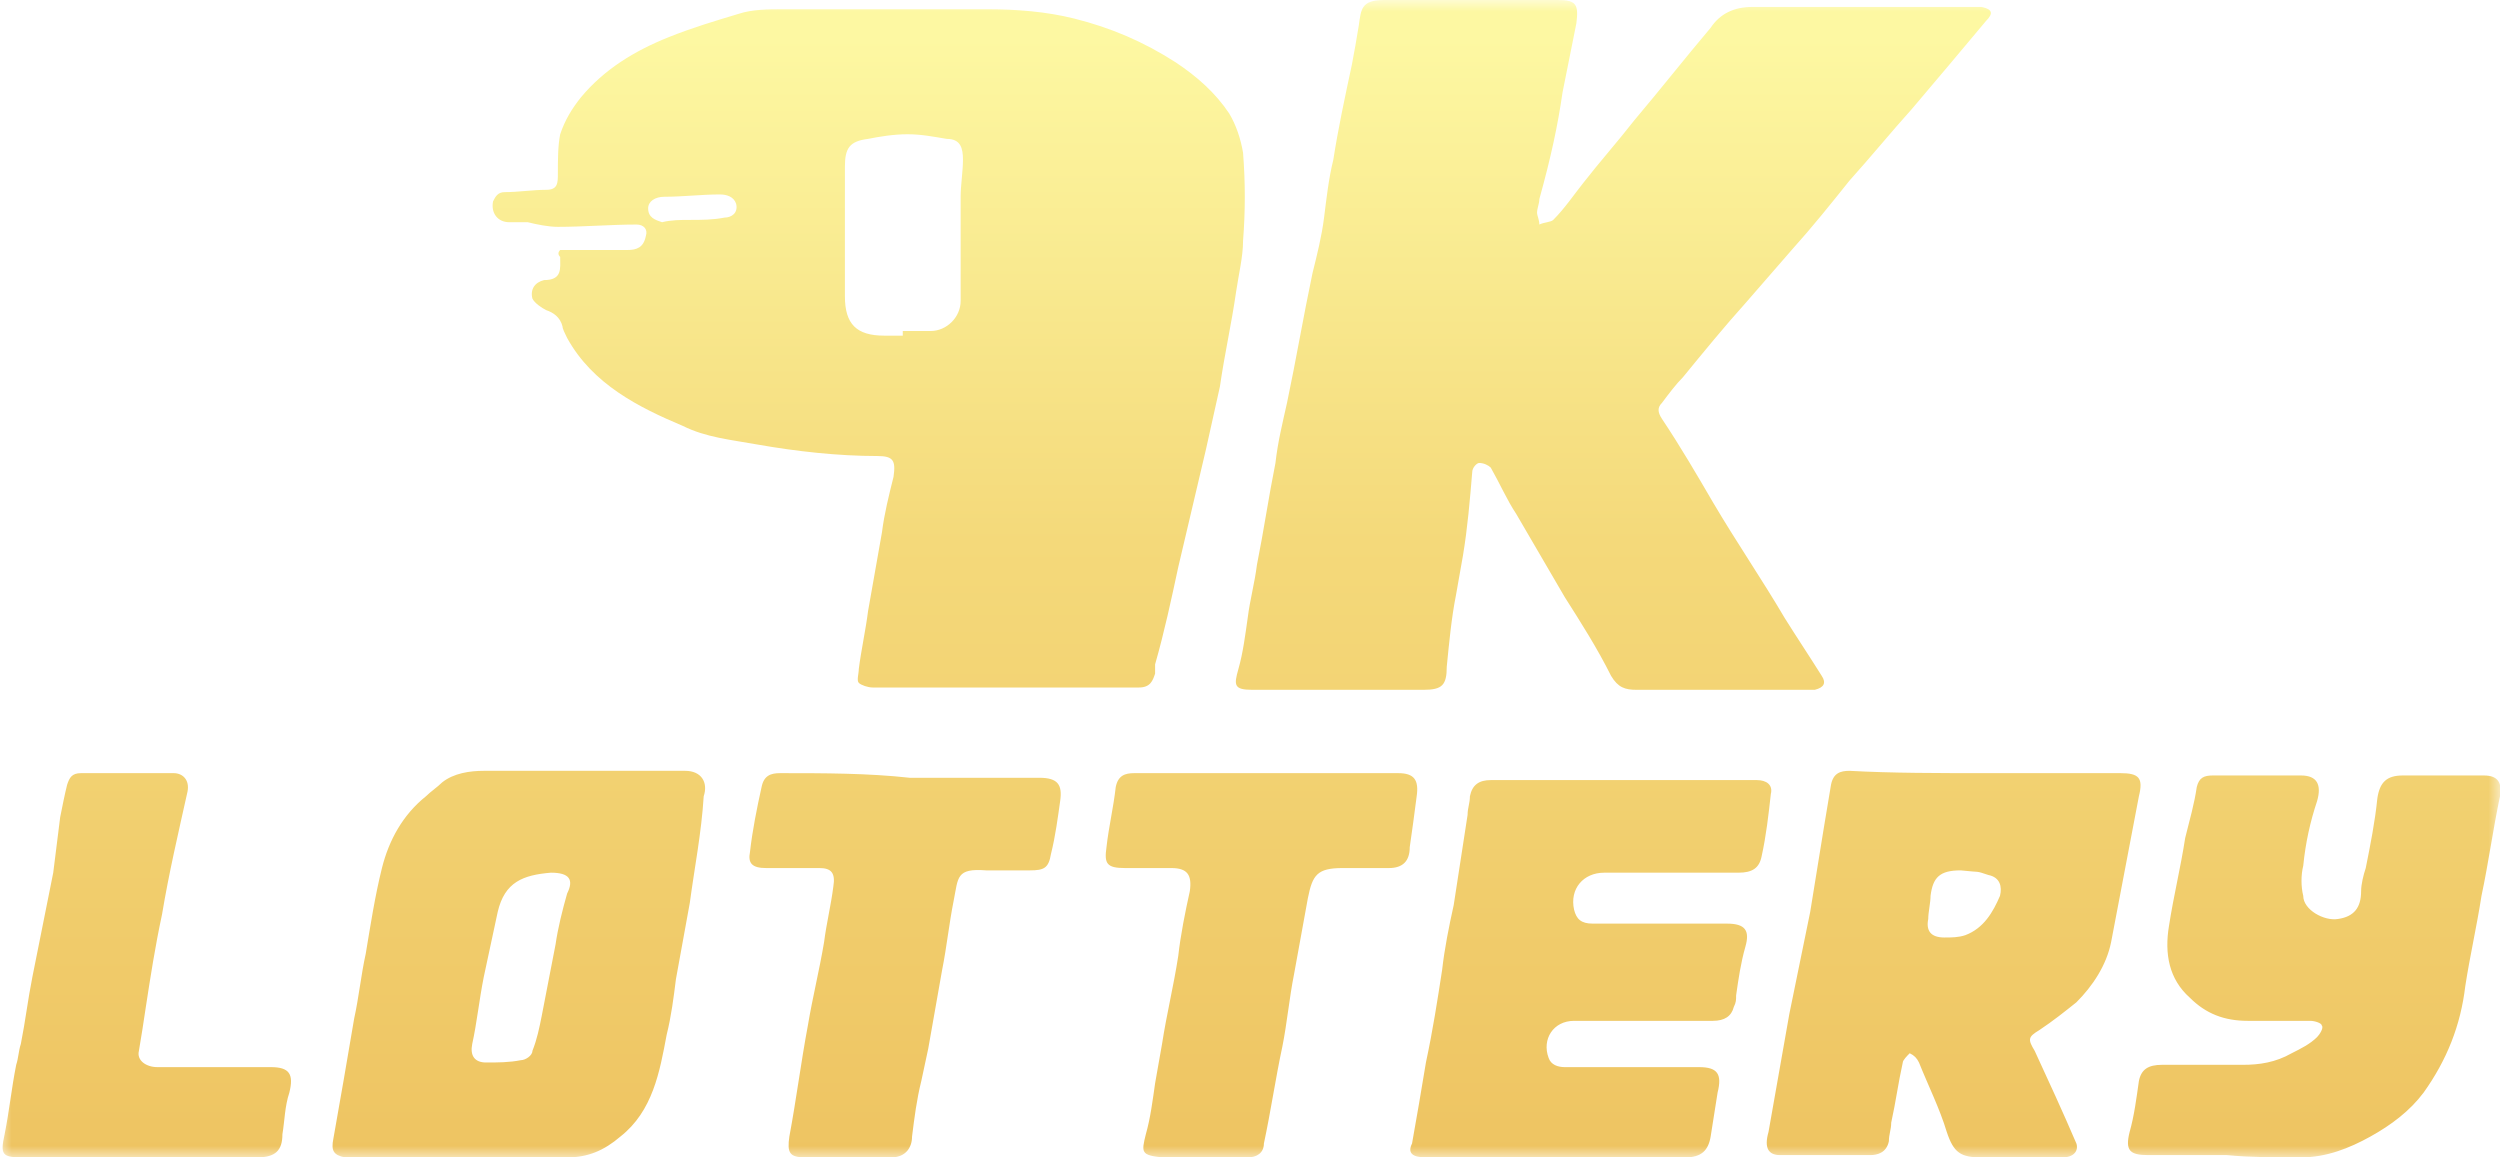 <?xml version="1.0" encoding="utf-8"?>
<!-- Generator: Adobe Illustrator 24.0.1, SVG Export Plug-In . SVG Version: 6.00 Build 0)  -->
<svg version="1.1" id="Layer_1" xmlns="http://www.w3.org/2000/svg" xmlns:xlink="http://www.w3.org/1999/xlink" x="0px" y="0px"
	 viewBox="0 0 108 50" style="enable-background:new 0 0 108 50;" xml:space="preserve">
<style type="text/css">
	.st0{filter:url(#Adobe_OpacityMaskFilter);}
	.st1{fill-rule:evenodd;clip-rule:evenodd;fill:#FFFFFF;}
	.st2{mask:url(#mask-2_1_);fill-rule:evenodd;clip-rule:evenodd;fill:url(#Fill-1_1_);}
</style>
<title>Fill 1</title>
<desc>Created with Sketch.</desc>
<g id="Symbols">
	<g id="GameTab03" transform="translate(-725, -50)">
		<g id="Group-3" transform="translate(725, 50)">
			<g id="Clip-2">
			</g>
			<defs>
				<filter id="Adobe_OpacityMaskFilter" filterUnits="userSpaceOnUse" x="0" y="0" width="108" height="50">
					<feColorMatrix  type="matrix" values="1 0 0 0 0  0 1 0 0 0  0 0 1 0 0  0 0 0 1 0"/>
				</filter>
			</defs>
			<mask maskUnits="userSpaceOnUse" x="0" y="0" width="108" height="50" id="mask-2_1_">
				<g class="st0">
					<polygon id="path-1_1_" class="st1" points="0,0 108,0 108,50 0,50 					"/>
				</g>
			</mask>
			
				<linearGradient id="Fill-1_1_" gradientUnits="userSpaceOnUse" x1="-248.176" y1="414.573" x2="-248.176" y2="413.6" gradientTransform="matrix(108 0 0 -50 26857 20729.998)">
				<stop  offset="0" style="stop-color:#FDF8A2"/>
				<stop  offset="0.451" style="stop-color:#F4D97A"/>
				<stop  offset="1" style="stop-color:#EEC462"/>
			</linearGradient>
			<path id="Fill-1" class="st2" d="M11.1,50c0.8,0,1.1-0.3,1.1-1c0.1-0.6,0.1-1.2,0.3-1.8c0.2-0.8,0-1.1-0.8-1.1
				c-1.6,0-3.3,0-4.9,0c-0.5,0-0.9-0.3-0.8-0.7c0.1-0.6,0.2-1.2,0.3-1.9c0.2-1.3,0.4-2.6,0.7-4c0.3-1.8,0.7-3.5,1.1-5.3
				c0.1-0.5-0.2-0.8-0.6-0.8c-1.3,0-2.7,0-4,0c-0.4,0-0.5,0.2-0.6,0.5c-0.1,0.4-0.2,0.9-0.3,1.4c-0.1,0.8-0.2,1.6-0.3,2.4
				c-0.3,1.5-0.6,3-0.9,4.5c-0.2,1-0.3,1.9-0.5,2.9c-0.1,0.3-0.1,0.6-0.2,0.9c-0.2,1-0.3,2-0.5,3c-0.2,0.9-0.1,1,0.8,1
				c1.7,0,3.4,0,5.1,0C7.7,50,9.4,50,11.1,50L11.1,50z M33.7,33.4c-0.4,0-0.7,0.1-0.8,0.6c-0.2,0.9-0.4,1.9-0.5,2.8
				c-0.1,0.5,0.1,0.7,0.7,0.7c0.8,0,1.5,0,2.3,0c0.5,0,0.7,0.2,0.6,0.8c-0.1,0.8-0.3,1.6-0.4,2.4c-0.2,1.2-0.5,2.4-0.7,3.6
				c-0.3,1.6-0.5,3.2-0.8,4.8c-0.1,0.7,0,0.9,0.7,0.9c1.2,0,2.5,0,3.7,0c0.6,0,0.9-0.4,0.9-0.9c0.1-0.8,0.2-1.6,0.4-2.4
				c0.1-0.5,0.2-0.9,0.3-1.4c0.2-1.1,0.4-2.3,0.6-3.4c0.2-1,0.3-2,0.5-3c0.2-1,0.1-1.4,1.4-1.3c0.6,0,1.3,0,1.9,0
				c0.6,0,0.8-0.1,0.9-0.7c0.2-0.8,0.3-1.6,0.4-2.3c0.1-0.7-0.1-1-0.9-1c-1.9,0-3.8,0-5.6,0C37.5,33.4,35.6,33.4,33.7,33.4
				L33.7,33.4z M49,33.4c-0.4,0-0.7,0.1-0.8,0.6c-0.1,0.9-0.3,1.7-0.4,2.6c-0.1,0.7,0,0.9,0.8,0.9c0.7,0,1.3,0,2,0
				c0.7,0,0.9,0.3,0.8,1c-0.2,0.9-0.4,1.9-0.5,2.8c-0.2,1.3-0.5,2.5-0.7,3.8c-0.1,0.6-0.2,1.1-0.3,1.7c-0.1,0.7-0.2,1.5-0.4,2.2
				c-0.2,0.8-0.2,0.9,0.7,1c1.2,0.1,2.5,0,3.7,0c0.4,0,0.7-0.2,0.7-0.6c0.3-1.4,0.5-2.8,0.8-4.2c0.2-1,0.3-2.1,0.5-3.1
				c0.2-1.1,0.4-2.2,0.6-3.3c0.2-1,0.4-1.3,1.5-1.3c0.7,0,1.3,0,2,0c0.6,0,0.9-0.3,0.9-0.9c0.1-0.7,0.2-1.4,0.3-2.2
				c0.1-0.7-0.1-1-0.8-1c-1.9,0-3.8,0-5.7,0C52.8,33.4,50.9,33.4,49,33.4L49,33.4z M99.4,50c1.1,0,2.1-0.4,3-0.9
				c0.9-0.5,1.7-1.1,2.3-1.9c1-1.4,1.6-2.9,1.8-4.6c0.2-1.3,0.5-2.6,0.7-3.9c0.3-1.4,0.5-2.9,0.8-4.3c0.1-0.6-0.1-0.9-0.7-0.9
				c-1.2,0-2.3,0-3.5,0c-0.7,0-1,0.3-1.1,1c-0.1,1-0.3,2-0.5,3c-0.1,0.3-0.2,0.7-0.2,1c0,0.7-0.3,1.1-1,1.2c-0.6,0.1-1.5-0.4-1.5-1
				c-0.1-0.4-0.1-0.9,0-1.3c0.1-1,0.3-1.9,0.6-2.8c0.2-0.7,0-1.1-0.7-1.1c-1.3,0-2.6,0-3.8,0c-0.4,0-0.6,0.1-0.7,0.5
				c-0.1,0.7-0.3,1.4-0.5,2.2c-0.2,1.3-0.5,2.5-0.7,3.8c-0.2,1.2,0,2.3,0.9,3.1c0.7,0.7,1.5,1,2.5,1c0.9,0,1.8,0,2.7,0
				c0.2,0,0.5,0.1,0.5,0.2c0.1,0.1-0.1,0.4-0.2,0.5c-0.3,0.3-0.7,0.5-1.1,0.7c-0.7,0.4-1.4,0.5-2.1,0.5c-1.2,0-2.3,0-3.5,0
				c-0.6,0-0.9,0.2-1,0.7c-0.1,0.7-0.2,1.5-0.4,2.2c-0.2,0.8,0,1,0.8,1c1.1,0,2.2,0,3.4,0C97.2,50,98.3,50,99.4,50L99.4,50z
				 M72.8,50c0.7,0,1-0.3,1.1-0.9c0.1-0.6,0.2-1.3,0.3-1.9c0.2-0.8,0-1.1-0.8-1.1c-1.9,0-3.9,0-5.8,0c-0.3,0-0.6-0.1-0.7-0.4
				c-0.3-0.8,0.2-1.6,1.1-1.6c2,0,4,0,6,0c0.5,0,0.8-0.2,0.9-0.6c0.1-0.2,0.1-0.3,0.1-0.5c0.1-0.7,0.2-1.4,0.4-2.1
				c0.2-0.7,0-1-0.8-1c-1.9,0-3.9,0-5.8,0c-0.5,0-0.7-0.2-0.8-0.6c-0.2-0.9,0.4-1.6,1.3-1.6c1.9,0,3.9,0,5.8,0c0.6,0,0.9-0.2,1-0.7
				c0.2-0.9,0.3-1.8,0.4-2.7c0.1-0.4-0.2-0.6-0.6-0.6c-3.8,0-7.7,0-11.5,0c-0.5,0-0.8,0.2-0.9,0.7c0,0.3-0.1,0.5-0.1,0.8
				c-0.2,1.3-0.4,2.6-0.6,3.9c-0.2,0.9-0.4,1.9-0.5,2.8c-0.2,1.3-0.4,2.6-0.7,4c-0.2,1.2-0.4,2.4-0.6,3.5C60.8,49.8,61,50,61.6,50
				c1.9,0,3.7,0,5.6,0C69,50,70.9,50,72.8,50L72.8,50z M23.8,37.7c-1.2,0.1-2,0.4-2.3,1.7c-0.2,0.9-0.4,1.9-0.6,2.8
				c-0.2,1-0.3,2-0.5,2.9c-0.1,0.5,0.1,0.8,0.6,0.8c0.5,0,1,0,1.5-0.1c0.2,0,0.5-0.2,0.5-0.4c0.2-0.5,0.3-1,0.4-1.5
				c0.2-1,0.4-2.1,0.6-3.1c0.1-0.7,0.3-1.5,0.5-2.2C24.8,38,24.6,37.7,23.8,37.7L23.8,37.7z M19.9,50c-1.5,0-3.1,0-4.6,0
				c-0.1,0-0.3,0-0.4,0c-0.5-0.1-0.6-0.3-0.5-0.8c0.3-1.7,0.6-3.4,0.9-5.2c0.2-0.9,0.3-1.9,0.5-2.8c0.2-1.2,0.4-2.5,0.7-3.7
				c0.3-1.2,0.9-2.3,1.9-3.1c0.2-0.2,0.5-0.4,0.7-0.6c0.5-0.4,1.2-0.5,1.8-0.5c2.9,0,5.8,0,8.7,0c0.7,0,1,0.5,0.8,1.1
				C30.3,36,30,37.5,29.8,39c-0.2,1.1-0.4,2.2-0.6,3.3c-0.1,0.8-0.2,1.6-0.4,2.4c-0.3,1.6-0.6,3.3-2,4.4c-0.7,0.6-1.4,0.9-2.3,0.9
				C23,50,21.5,50,19.9,50L19.9,50z M84.7,37.6c-0.9,0-1.2,0.3-1.3,1.1c0,0.3-0.1,0.7-0.1,1c-0.1,0.5,0.1,0.8,0.7,0.8
				c0.3,0,0.6,0,0.9-0.1c0.8-0.3,1.2-1,1.5-1.7c0.1-0.4,0-0.8-0.5-0.9C85.3,37.6,85.6,37.7,84.7,37.6L84.7,37.6z M85.8,33.4h5.8
				c0.8,0,1,0.2,0.8,1c-0.4,2.1-0.8,4.2-1.2,6.3c-0.2,1-0.8,1.9-1.5,2.6c-0.5,0.4-1,0.8-1.6,1.2c-0.5,0.3-0.5,0.4-0.2,0.9
				c0.6,1.3,1.2,2.6,1.8,4c0.1,0.3-0.1,0.6-0.6,0.6c-1.2,0-2.3,0-3.5,0c-0.9,0-1.2-0.2-1.5-1.1c-0.3-1-0.8-2-1.2-3
				c-0.1-0.2-0.2-0.3-0.4-0.4c-0.1,0.1-0.3,0.3-0.3,0.4c-0.2,0.9-0.3,1.7-0.5,2.6c0,0.3-0.1,0.5-0.1,0.8c-0.1,0.5-0.5,0.6-0.8,0.6
				c-1.3,0-2.6,0-3.9,0c-0.5,0-0.7-0.3-0.5-1c0.3-1.7,0.6-3.4,0.9-5.1c0.3-1.5,0.6-2.9,0.9-4.4c0.2-1.2,0.4-2.5,0.6-3.7
				c0.1-0.6,0.2-1.2,0.3-1.8c0.1-0.5,0.4-0.6,0.8-0.6C81.7,33.4,83.8,33.4,85.8,33.4L85.8,33.4z M59.8,0c-1,0-1,0.4-1.1,1.1
				c-0.1,0.6-0.2,1.2-0.3,1.7c-0.3,1.4-0.6,2.8-0.8,4.1c-0.2,0.8-0.3,1.7-0.4,2.5c-0.1,0.8-0.3,1.6-0.5,2.4
				c-0.4,1.9-0.7,3.7-1.1,5.6c-0.2,0.9-0.4,1.7-0.5,2.6c-0.3,1.5-0.5,2.9-0.8,4.4c-0.1,0.8-0.3,1.5-0.4,2.3
				c-0.1,0.7-0.2,1.5-0.4,2.2c-0.2,0.7-0.2,0.9,0.6,0.9c2.5,0,4.9,0,7.4,0c0.8,0,1-0.2,1-1c0.1-1,0.2-2.1,0.4-3.1
				c0.1-0.6,0.2-1.1,0.3-1.7c0.2-1.2,0.3-2.4,0.4-3.6c0-0.2,0.2-0.4,0.3-0.4c0.2,0,0.4,0.1,0.5,0.2c0.4,0.7,0.7,1.4,1.1,2
				c0.7,1.2,1.4,2.4,2.1,3.6c0.7,1.1,1.4,2.2,2,3.4c0.3,0.5,0.6,0.6,1.1,0.6c2.5,0,4.9,0,7.4,0c0.1,0,0.2,0,0.3,0
				c0.4-0.1,0.5-0.3,0.3-0.6c-0.5-0.8-1.1-1.7-1.6-2.5c-1-1.7-2.1-3.3-3.1-5c-0.7-1.2-1.4-2.4-2.2-3.6c-0.2-0.3-0.2-0.5,0-0.7
				c0.3-0.4,0.6-0.8,0.9-1.1c0.9-1.1,1.8-2.2,2.7-3.2c0.7-0.8,1.3-1.5,2-2.3c0.9-1,1.7-2,2.5-3c0.9-1,1.8-2.1,2.7-3.1
				c1.1-1.3,2.2-2.6,3.2-3.8c0.3-0.3,0.3-0.5-0.2-0.6c-0.2,0-0.3,0-0.5,0c-3.1,0-6.3,0-9.4,0c-0.8,0-1.4,0.3-1.8,0.9
				c-1.1,1.3-2.2,2.7-3.3,4c-0.7,0.9-1.5,1.8-2.2,2.7c-0.4,0.5-0.8,1.1-1.3,1.6c-0.1,0.1-0.4,0.1-0.6,0.2c0-0.2-0.1-0.4-0.1-0.5
				c0-0.2,0.1-0.4,0.1-0.6C67,6.8,67.3,5.4,67.5,4c0.2-1,0.4-2,0.6-3c0.1-0.8,0-1-0.8-1c-1.3,0-2.5,0-3.8,0C62.4,0,61.1,0,59.8,0
				L59.8,0z M29.8,9.5C29.8,9.6,29.8,9.6,29.8,9.5c0.5,0,1,0,1.5-0.1c0.3,0,0.6-0.2,0.5-0.6c-0.1-0.3-0.4-0.4-0.7-0.4
				c-0.8,0-1.6,0.1-2.4,0.1C28.3,8.5,28,8.7,28,9c0,0.4,0.3,0.5,0.6,0.6C29,9.5,29.4,9.5,29.8,9.5L29.8,9.5z M39,14.3
				c0.4,0,0.8,0,1.2,0c0.7,0,1.3-0.6,1.3-1.3c0-1.5,0-3,0-4.5c0-0.5,0.1-1.1,0.1-1.6c0-0.5-0.1-0.9-0.7-0.9
				c-0.6-0.1-1.1-0.2-1.7-0.2c-0.6,0-1.2,0.1-1.7,0.2c-0.8,0.1-1,0.4-1,1.2c0,1.9,0,3.7,0,5.6c0,1.2,0.5,1.7,1.7,1.7H39z M24.2,10.8
				c1,0,1.9,0,2.9,0c0.4,0,0.7-0.1,0.8-0.6c0.1-0.3-0.1-0.5-0.4-0.5c-1.1,0-2.3,0.1-3.4,0.1c-0.4,0-0.9-0.1-1.3-0.2
				c-0.3,0-0.6,0-0.8,0c-0.5,0-0.8-0.4-0.7-0.9c0.1-0.2,0.2-0.4,0.5-0.4c0.6,0,1.2-0.1,1.8-0.1c0.5,0,0.5-0.3,0.5-0.7
				c0-0.6,0-1.2,0.1-1.7c0.2-0.6,0.5-1.1,0.9-1.6c1-1.2,2.3-2,3.8-2.6c1-0.4,2-0.7,3-1c0.6-0.2,1.3-0.2,1.9-0.2c3,0,5.9,0,8.9,0
				c1.2,0,2.5,0.1,3.7,0.4c1.6,0.4,3,1,4.4,1.9c0.9,0.6,1.7,1.3,2.3,2.2c0.3,0.5,0.5,1.1,0.6,1.7c0.1,1.3,0.1,2.5,0,3.8
				c0,0.7-0.2,1.5-0.3,2.2c-0.2,1.4-0.5,2.7-0.7,4.1c-0.2,0.9-0.4,1.8-0.6,2.7c-0.4,1.7-0.8,3.4-1.2,5.1c-0.3,1.4-0.6,2.8-1,4.2
				c0,0.1,0,0.3,0,0.4c-0.1,0.3-0.2,0.6-0.7,0.6c-3.8,0-7.7,0-11.5,0c-0.2,0-0.5-0.1-0.6-0.2c-0.1-0.1,0-0.4,0-0.6
				c0.1-0.8,0.3-1.7,0.4-2.5c0.2-1.1,0.4-2.3,0.6-3.4c0.1-0.8,0.3-1.6,0.5-2.4c0.1-0.7,0-0.9-0.7-0.9c-1.7,0-3.5-0.2-5.2-0.5
				c-1.1-0.2-2.2-0.3-3.2-0.8c-1.9-0.8-3.9-1.8-5-3.8c-0.1-0.2-0.2-0.4-0.2-0.5c-0.1-0.4-0.4-0.6-0.7-0.7c-0.2-0.1-0.5-0.3-0.6-0.5
				c-0.1-0.4,0.1-0.7,0.5-0.8c0.8,0,0.7-0.5,0.7-1C24.1,11,24.1,10.9,24.2,10.8L24.2,10.8z"/>
		</g>
	</g>
</g>
</svg>
